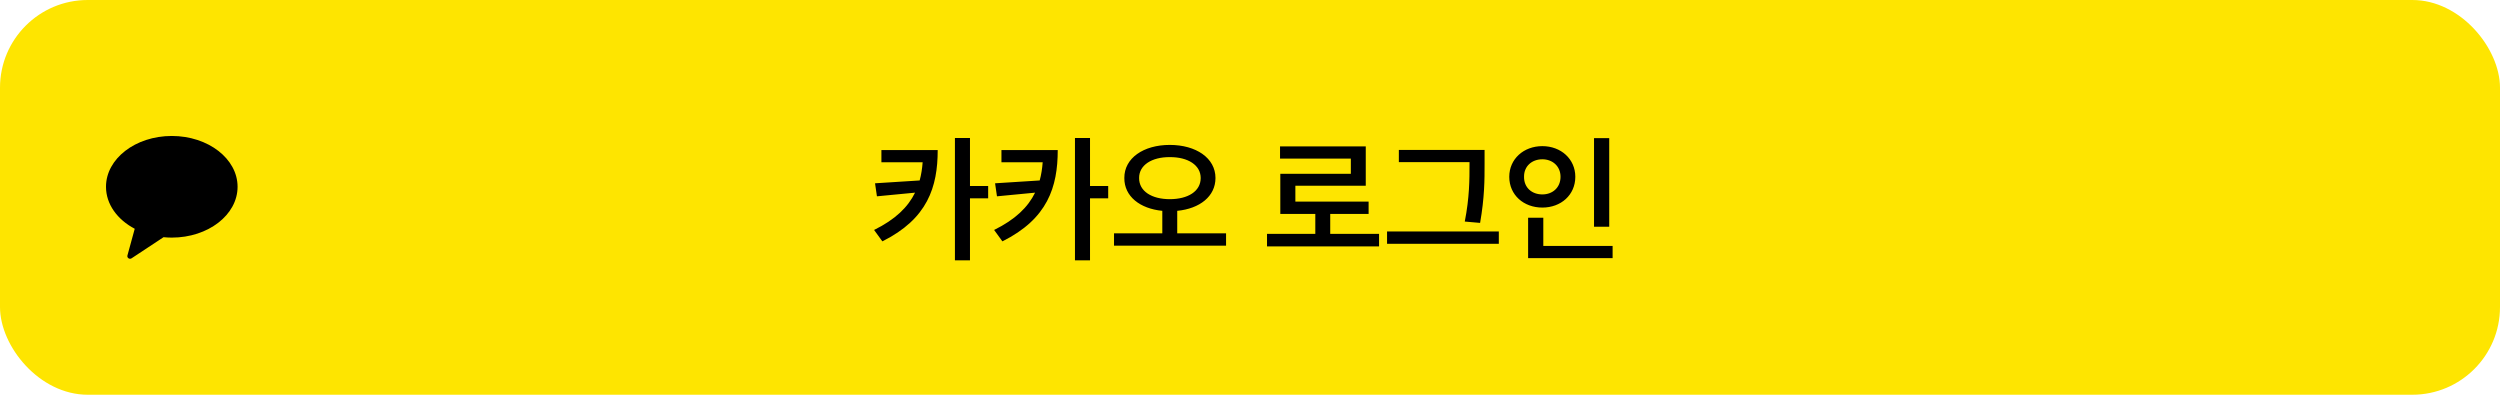 <svg width="342" height="54" viewBox="0 0 342 54" fill="none" xmlns="http://www.w3.org/2000/svg">
<rect width="342" height="54" rx="12" fill="#FEE500"/>
<path d="M128.277 20.529C128.277 25.595 126.886 29.936 120.707 33.017L119.575 31.458C122.479 30.02 124.205 28.35 125.179 26.355L119.965 26.856L119.705 25.075L125.81 24.686C126.023 23.906 126.153 23.081 126.218 22.199H120.577V20.529H128.277ZM132.693 18.878V25.446H135.18V27.135H132.693V35.614H130.634V18.878H132.693ZM144.698 20.529C144.698 25.595 143.307 29.936 137.128 33.017L135.996 31.458C138.9 30.02 140.625 28.35 141.6 26.355L136.386 26.856L136.126 25.075L142.23 24.686C142.444 23.906 142.574 23.081 142.639 22.199H136.998V20.529H144.698ZM149.114 18.878V25.446H151.601V27.135H149.114V35.614H147.055V18.878H149.114ZM160.024 19.824C163.624 19.824 166.277 21.624 166.277 24.352C166.277 26.866 164.116 28.545 161.045 28.842V31.922H167.725V33.61H152.398V31.922H159.004V28.842C155.952 28.545 153.79 26.866 153.809 24.352C153.79 21.624 156.443 19.824 160.024 19.824ZM160.024 21.494C157.575 21.476 155.812 22.589 155.831 24.352C155.812 26.17 157.575 27.246 160.024 27.246C162.511 27.246 164.255 26.17 164.255 24.352C164.255 22.589 162.511 21.476 160.024 21.494ZM188.654 31.996V33.703H173.328V31.996H179.934V29.269H175.146V23.776H184.795V21.698H175.109V20.028H186.836V25.409H177.206V27.58H187.226V29.269H181.975V31.996H188.654ZM203.09 20.511V22.403C203.09 24.648 203.09 26.968 202.478 30.493L200.381 30.308C201.03 27.005 201.03 24.574 201.03 22.403V22.181H191.363V20.511H203.09ZM205.038 31.662V33.351H189.749V31.662H205.038ZM220.142 18.896V31.013H218.063V18.896H220.142ZM220.605 33.648V35.317H209.046V29.788H211.124V33.648H220.605ZM210.994 19.991C213.536 19.991 215.503 21.754 215.503 24.185C215.503 26.671 213.536 28.396 210.994 28.396C208.434 28.396 206.467 26.671 206.467 24.185C206.467 21.754 208.434 19.991 210.994 19.991ZM210.994 21.791C209.565 21.791 208.471 22.737 208.489 24.185C208.471 25.669 209.565 26.597 210.994 26.597C212.386 26.597 213.48 25.669 213.48 24.185C213.48 22.737 212.386 21.791 210.994 21.791Z" fill="black"/>
<g clip-path="url(#clip0_844_828)">
<path fill-rule="evenodd" clip-rule="evenodd" d="M23.5 18.6C18.529 18.6 14.5 21.713 14.5 25.552C14.5 27.94 16.058 30.045 18.431 31.297L17.433 34.944C17.345 35.267 17.713 35.524 17.997 35.337L22.373 32.448C22.743 32.484 23.118 32.505 23.5 32.505C28.471 32.505 32.5 29.392 32.5 25.552C32.5 21.713 28.471 18.6 23.5 18.6" fill="black"/>
</g>
<defs>
<clipPath id="clip0_844_828">
<rect width="18" height="18" fill="white" transform="translate(14.5 18)"/>
</clipPath>
</defs>
</svg>
